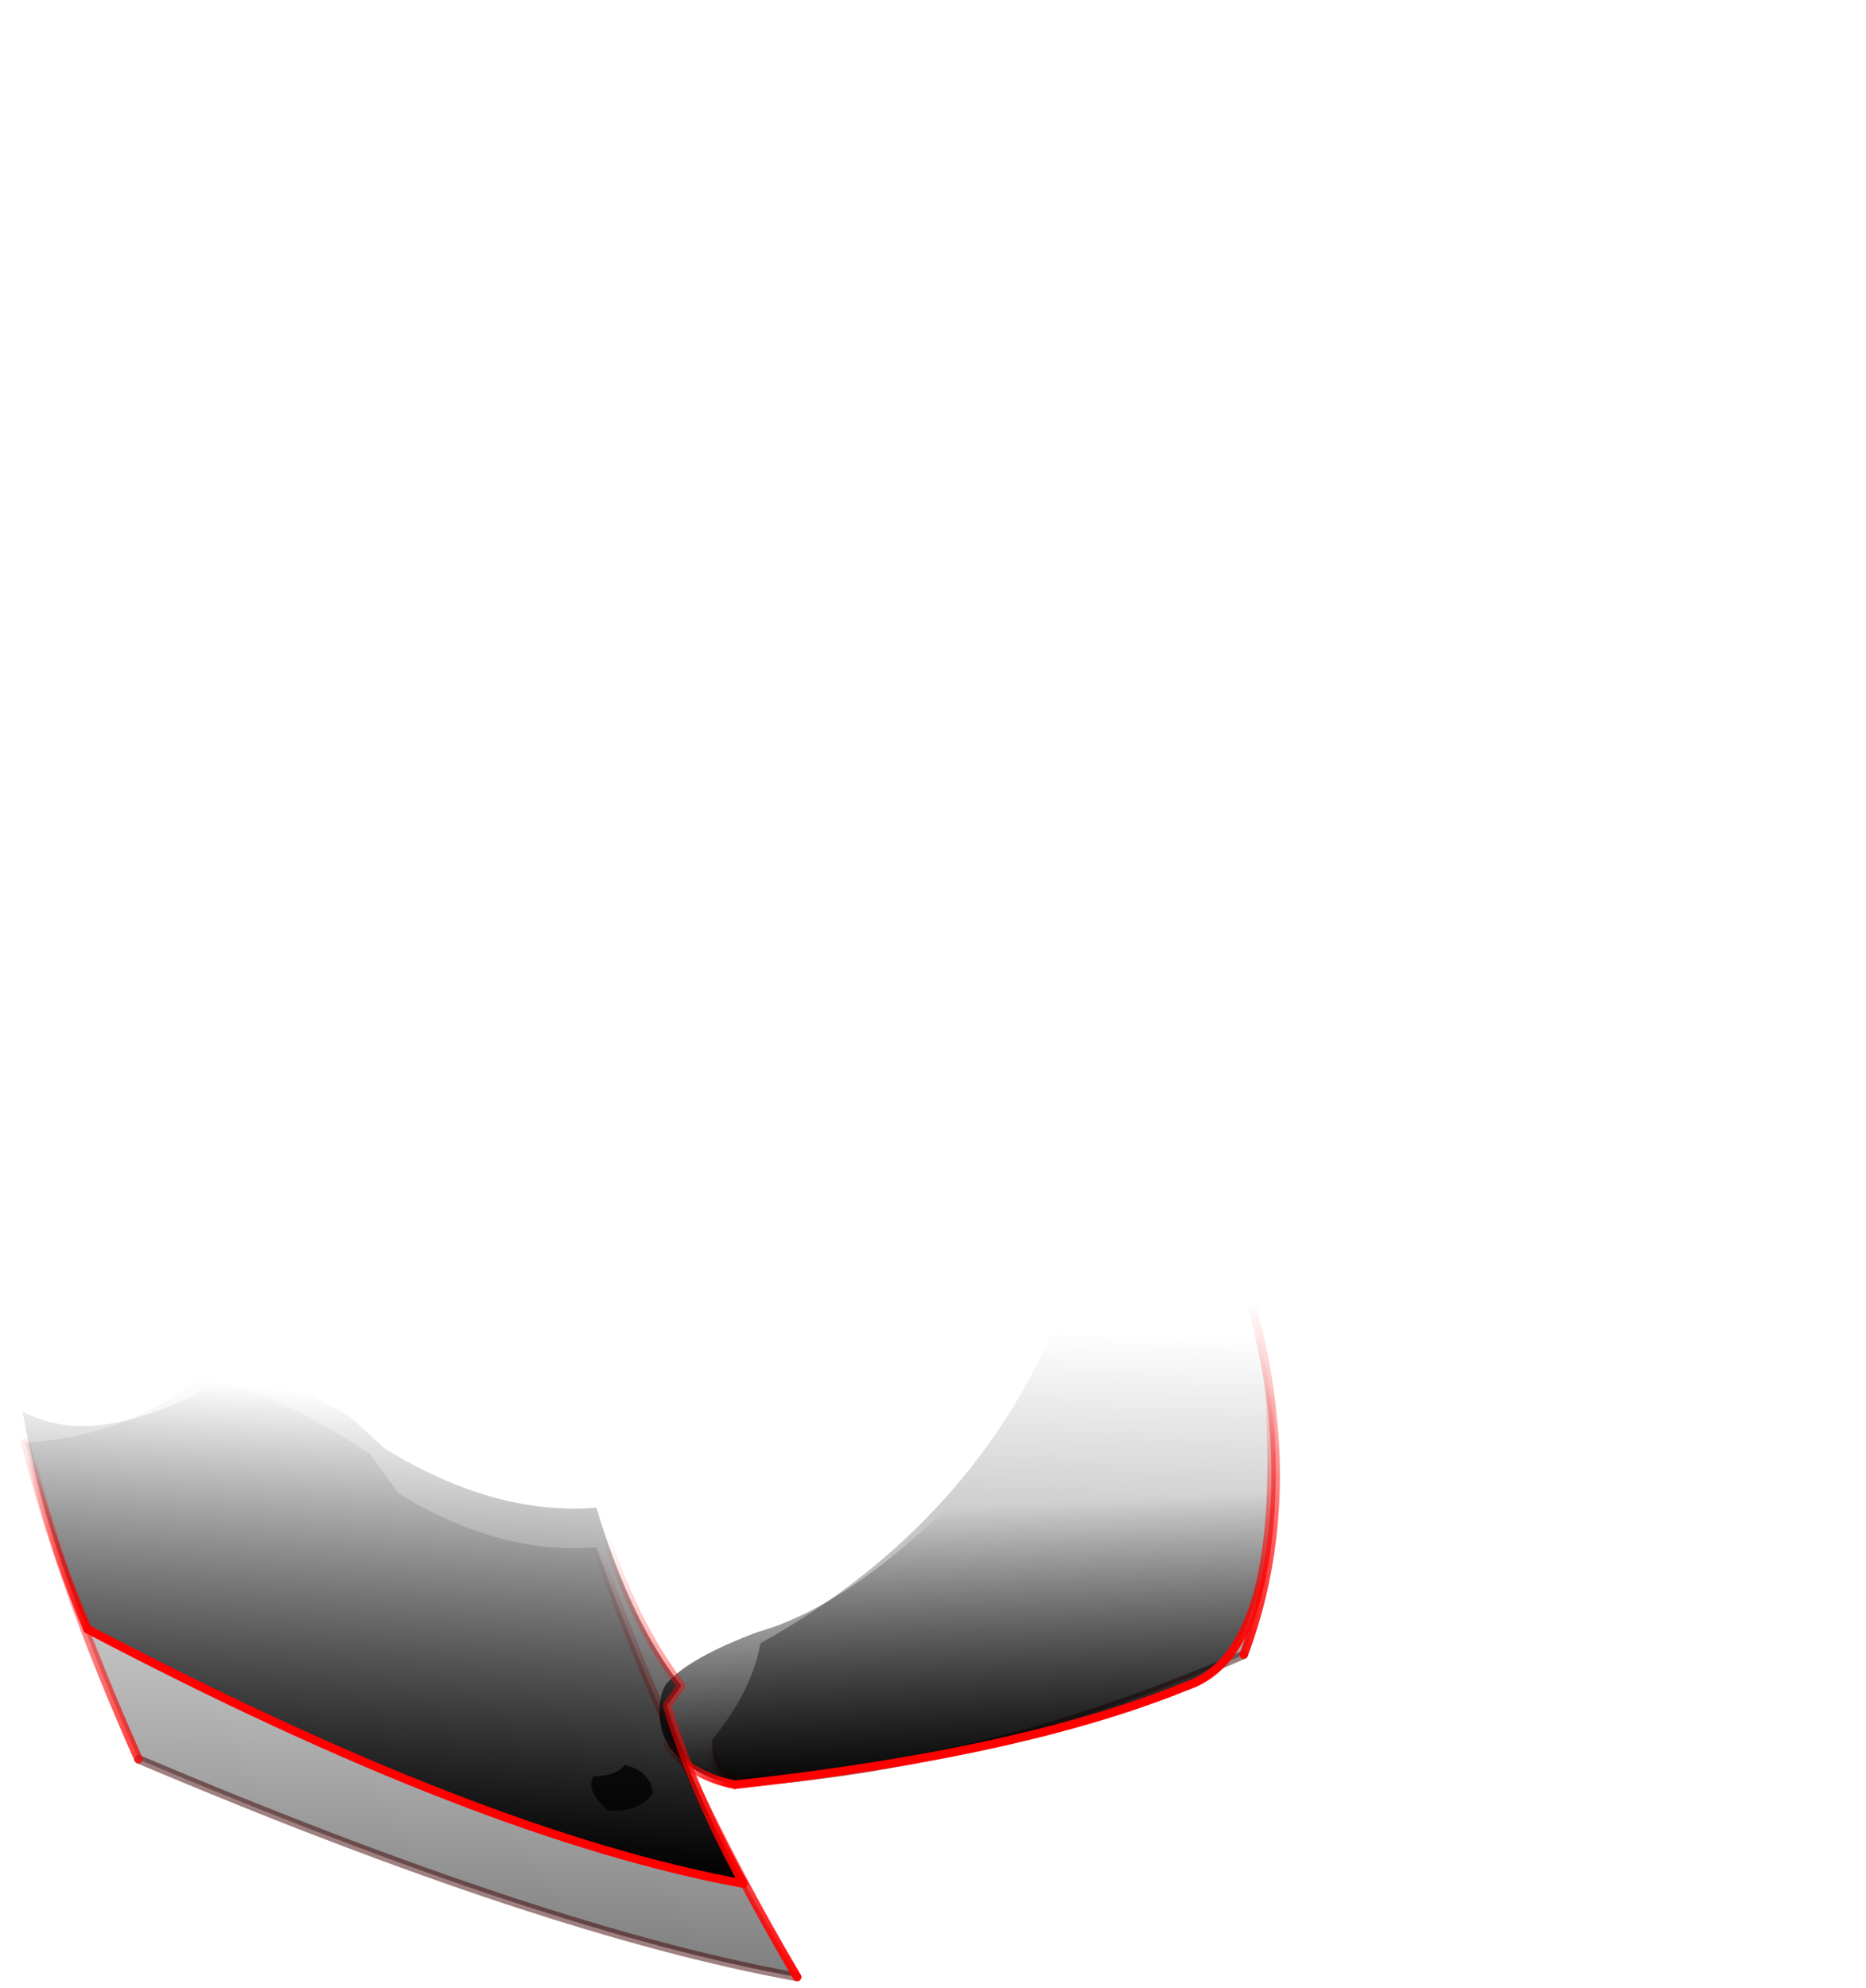 <?xml version="1.0" encoding="UTF-8" standalone="no"?>
<svg xmlns:ffdec="https://www.free-decompiler.com/flash" xmlns:xlink="http://www.w3.org/1999/xlink" ffdec:objectType="frame" height="246.15px" width="231.05px" xmlns="http://www.w3.org/2000/svg">
  <g transform="matrix(1.0, 0.0, 0.0, 1.0, 60.85, 242.35)">
    <use ffdec:characterId="1676" height="12.35" transform="matrix(7.0, 0.0, 0.0, 7.0, -59.1, -82.65)" width="22.5" xlink:href="#shape0"/>
    <use ffdec:characterId="1677" height="9.4" transform="matrix(7.0, 0.0, 0.0, 7.0, -59.8, -73.55)" width="22.55" xlink:href="#shape1"/>
  </g>
  <defs>
    <g id="shape0" transform="matrix(1.0, 0.0, 0.0, 1.0, 10.85, 8.6)">
      <path d="M1.5 -0.65 Q2.2 -1.5 2.35 -2.35 6.2 -4.5 7.7 -8.3 9.6 -8.6 11.05 -8.3 11.95 -4.95 10.9 -2.15 6.6 -0.25 2.2 0.1 1.45 0.1 1.5 -0.65" fill="url(#gradient0)" fill-rule="evenodd" stroke="none"/>
      <path d="M10.9 -2.15 Q6.6 -0.25 2.2 0.1" fill="none" stroke="#3f0000" stroke-linecap="round" stroke-linejoin="round" stroke-opacity="0.498" stroke-width="0.15"/>
      <path d="M11.05 -8.3 Q11.95 -4.95 10.9 -2.15" fill="none" stroke="url(#gradient1)" stroke-linecap="round" stroke-linejoin="round" stroke-width="0.15"/>
      <path d="M2.2 0.1 Q1.45 0.1 1.5 -0.65" fill="none" stroke="url(#gradient2)" stroke-linecap="round" stroke-linejoin="round" stroke-width="0.15"/>
      <path d="M-8.65 -0.3 Q-10.05 -3.45 -10.65 -5.9 -8.9 -6.0 -7.55 -7.05 -6.3 -6.85 -4.55 -5.7 L-4.05 -5.0 Q-2.25 -3.9 -0.55 -4.05 0.9 0.0 3.0 3.55 -1.45 2.75 -8.65 -0.3" fill="url(#gradient3)" fill-rule="evenodd" stroke="none"/>
      <path d="M3.0 3.55 Q-1.45 2.75 -8.65 -0.3" fill="none" stroke="#3f0000" stroke-linecap="round" stroke-linejoin="round" stroke-opacity="0.498" stroke-width="0.15"/>
      <path d="M-0.55 -4.05 Q0.9 0.0 3.0 3.55" fill="none" stroke="url(#gradient4)" stroke-linecap="round" stroke-linejoin="round" stroke-width="0.15"/>
      <path d="M-8.65 -0.3 Q-10.05 -3.45 -10.65 -5.9" fill="none" stroke="url(#gradient5)" stroke-linecap="round" stroke-linejoin="round" stroke-width="0.15"/>
    </g>
    <linearGradient gradientTransform="matrix(1.0E-4, -0.005, 0.005, 1.0E-4, 6.45, -3.8)" gradientUnits="userSpaceOnUse" id="gradient0" spreadMethod="pad" x1="-819.2" x2="819.2">
      <stop offset="0.0" stop-color="#000000" stop-opacity="0.498"/>
      <stop offset="1.0" stop-color="#000000" stop-opacity="0.0"/>
    </linearGradient>
    <linearGradient gradientTransform="matrix(-4.0E-4, -0.004, 0.005, -6.0E-4, 7.05, -4.6)" gradientUnits="userSpaceOnUse" id="gradient1" spreadMethod="pad" x1="-819.2" x2="819.2">
      <stop offset="0.0" stop-color="#ff0000"/>
      <stop offset="1.0" stop-color="#ff0000" stop-opacity="0.0"/>
    </linearGradient>
    <linearGradient gradientTransform="matrix(-6.0E-4, -6.0E-4, 0.004, -0.004, 1.5, 0.3)" gradientUnits="userSpaceOnUse" id="gradient2" spreadMethod="pad" x1="-819.2" x2="819.2">
      <stop offset="0.0" stop-color="#ff0000"/>
      <stop offset="1.0" stop-color="#ff0000" stop-opacity="0.0"/>
    </linearGradient>
    <linearGradient gradientTransform="matrix(4.0E-4, -0.006, 0.006, 4.0E-4, -6.05, -2.05)" gradientUnits="userSpaceOnUse" id="gradient3" spreadMethod="pad" x1="-819.2" x2="819.2">
      <stop offset="0.0" stop-color="#000000" stop-opacity="0.498"/>
      <stop offset="1.0" stop-color="#000000" stop-opacity="0.0"/>
    </linearGradient>
    <linearGradient gradientTransform="matrix(-0.001, -0.005, 0.006, -0.001, 4.1, -0.6)" gradientUnits="userSpaceOnUse" id="gradient4" spreadMethod="pad" x1="-819.2" x2="819.2">
      <stop offset="0.0" stop-color="#ff0000"/>
      <stop offset="1.0" stop-color="#ff0000" stop-opacity="0.0"/>
    </linearGradient>
    <linearGradient gradientTransform="matrix(-0.002, -0.005, 0.006, -0.002, -3.55, -4.3)" gradientUnits="userSpaceOnUse" id="gradient5" spreadMethod="pad" x1="-819.2" x2="819.2">
      <stop offset="0.0" stop-color="#ff0000"/>
      <stop offset="1.0" stop-color="#ff0000" stop-opacity="0.0"/>
    </linearGradient>
    <g id="shape1" transform="matrix(1.0, 0.0, 0.0, 1.0, 10.95, 7.3)">
      <path d="M-0.6 0.0 Q-0.2 0.0 -0.05 -0.2 0.4 -0.1 0.45 0.3 0.2 0.65 -0.35 0.6 -0.75 0.25 -0.6 0.0" fill="#000000" fill-opacity="0.749" fill-rule="evenodd" stroke="none"/>
      <path d="M1.9 0.15 Q1.15 0.0 0.75 -0.5 L0.7 -0.6 Q0.5 -0.95 0.6 -1.45 0.65 -1.6 0.7 -1.65 1.1 -2.1 2.3 -2.55 4.25 -3.1 6.7 -5.85 9.0 -6.05 11.35 -6.8 11.65 -2.2 9.9 -1.6 6.95 -0.4 1.9 0.15" fill="url(#gradient6)" fill-rule="evenodd" stroke="none"/>
      <path d="M9.9 -1.6 Q6.95 -0.4 1.9 0.15" fill="none" stroke="#ff0000" stroke-linecap="round" stroke-linejoin="round" stroke-width="0.15"/>
      <path d="M11.35 -6.8 Q11.65 -2.2 9.9 -1.6" fill="none" stroke="url(#gradient7)" stroke-linecap="round" stroke-linejoin="round" stroke-width="0.15"/>
      <path d="M1.9 0.15 Q1.15 0.0 0.75 -0.5 L0.7 -0.6" fill="none" stroke="url(#gradient8)" stroke-linecap="round" stroke-linejoin="round" stroke-width="0.15"/>
      <path d="M-0.55 -4.75 Q0.05 -2.75 0.95 -1.6 L0.7 -1.25 Q1.15 0.25 2.05 1.9 -2.6 1.05 -9.55 -2.6 -10.35 -4.45 -10.7 -6.45 -9.3 -5.7 -6.95 -7.15 -6.15 -7.1 -4.9 -6.35 L-4.3 -5.8 Q-2.35 -4.6 -0.55 -4.75" fill="url(#gradient9)" fill-rule="evenodd" stroke="none"/>
      <path d="M-9.55 -2.6 Q-2.6 1.05 2.05 1.9" fill="none" stroke="#ff0000" stroke-linecap="round" stroke-linejoin="round" stroke-width="0.15"/>
      <path d="M2.05 1.9 Q1.15 0.25 0.7 -1.25 L0.95 -1.6 Q0.05 -2.75 -0.55 -4.75" fill="none" stroke="url(#gradient10)" stroke-linecap="round" stroke-linejoin="round" stroke-width="0.15"/>
      <path d="M-10.7 -6.45 Q-10.35 -4.45 -9.55 -2.6" fill="none" stroke="url(#gradient11)" stroke-linecap="round" stroke-linejoin="round" stroke-width="0.15"/>
    </g>
    <linearGradient gradientTransform="matrix(-2.0E-4, -0.003, 0.004, -2.0E-4, 6.0, -2.3)" gradientUnits="userSpaceOnUse" id="gradient6" spreadMethod="pad" x1="-819.2" x2="819.2">
      <stop offset="0.0" stop-color="#000000"/>
      <stop offset="1.0" stop-color="#000000" stop-opacity="0.0"/>
    </linearGradient>
    <linearGradient gradientTransform="matrix(2.0E-4, -0.003, 0.005, 3.0E-4, 6.4, -4.75)" gradientUnits="userSpaceOnUse" id="gradient7" spreadMethod="pad" x1="-819.2" x2="819.2">
      <stop offset="0.0" stop-color="#ff0000"/>
      <stop offset="1.0" stop-color="#ff0000" stop-opacity="0.0"/>
    </linearGradient>
    <linearGradient gradientTransform="matrix(-7.0E-4, -7.0E-4, 0.003, -0.003, 0.5, 0.3)" gradientUnits="userSpaceOnUse" id="gradient8" spreadMethod="pad" x1="-819.2" x2="819.2">
      <stop offset="0.0" stop-color="#ff0000"/>
      <stop offset="1.0" stop-color="#ff0000" stop-opacity="0.0"/>
    </linearGradient>
    <linearGradient gradientTransform="matrix(3.0E-4, -0.005, 0.005, 3.0E-4, -4.45, -2.65)" gradientUnits="userSpaceOnUse" id="gradient9" spreadMethod="pad" x1="-819.2" x2="819.2">
      <stop offset="0.0" stop-color="#000000"/>
      <stop offset="1.0" stop-color="#000000" stop-opacity="0.0"/>
    </linearGradient>
    <linearGradient gradientTransform="matrix(-0.001, -0.004, 0.005, -0.001, -5.1, 0.1)" gradientUnits="userSpaceOnUse" id="gradient10" spreadMethod="pad" x1="-819.2" x2="819.2">
      <stop offset="0.0" stop-color="#ff0000"/>
      <stop offset="1.0" stop-color="#ff0000" stop-opacity="0.0"/>
    </linearGradient>
    <linearGradient gradientTransform="matrix(0.0, -0.002, 0.006, 0.0, -2.3, -4.0)" gradientUnits="userSpaceOnUse" id="gradient11" spreadMethod="pad" x1="-819.2" x2="819.2">
      <stop offset="0.0" stop-color="#ff0000"/>
      <stop offset="1.0" stop-color="#ff0000" stop-opacity="0.0"/>
    </linearGradient>
  </defs>
</svg>
